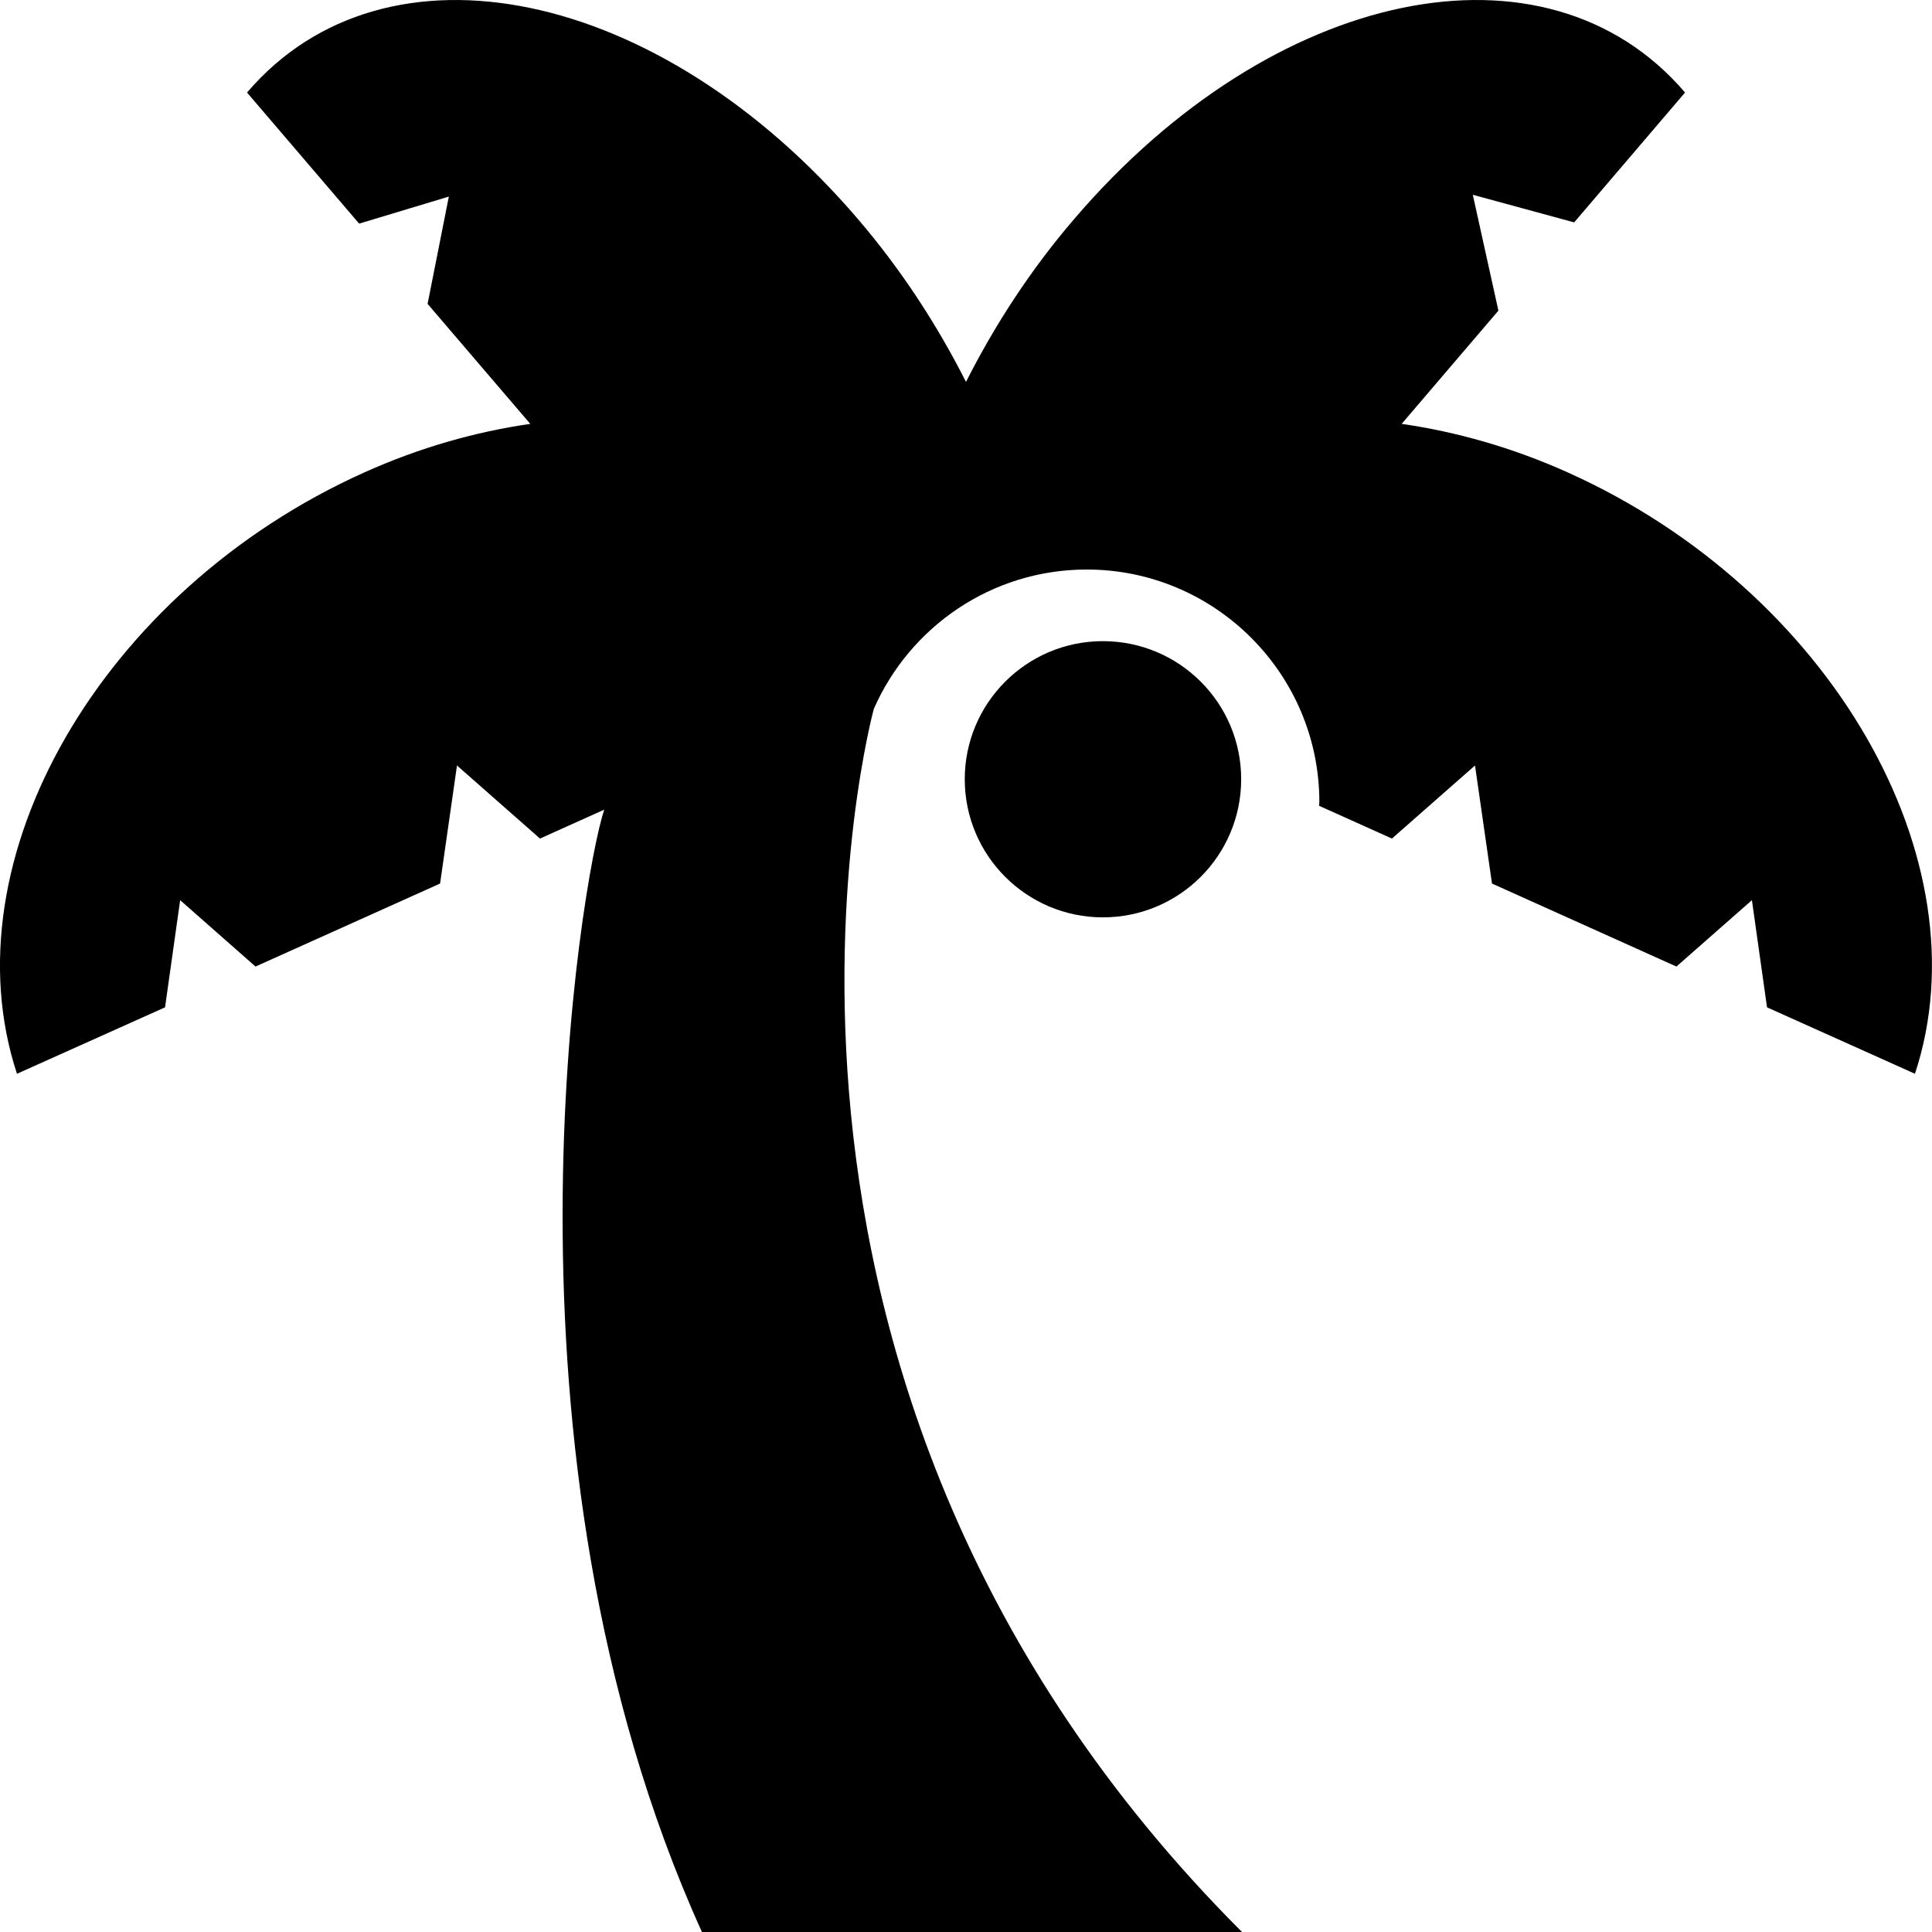 <?xml version="1.0" encoding="utf-8"?>
<svg version="1.1" id="Layer_1" xmlns="http://www.w3.org/2000/svg" xmlns:xlink="http://www.w3.org/1999/xlink" x="0px" y="0px"
	 viewBox="0 0 28 28" enable-background="new 0 0 28 28" xml:space="preserve">
<g>
	<defs>
		<rect id="SVGID_1_" width="28" height="28"/>
	</defs>
	<clipPath id="SVGID_2_">
		<use xlink:href="#SVGID_1_"  overflow="visible"/>
	</clipPath>
	<path clip-path="url(#SVGID_2_)" d="M22.728,6.85c-0.81-0.365-1.625-0.593-2.414-0.707l1.402-1.641l-0.371-1.679l1.469,0.4
		l1.607-1.882c-2.011-2.351-5.976-1.53-8.853,1.833C14.935,3.911,14.416,4.712,14,5.535c-0.416-0.823-0.936-1.624-1.567-2.361
		C9.554-0.189,5.591-1.01,3.58,1.341l1.625,1.9l1.3-0.392L6.197,4.404l1.488,1.739C6.896,6.257,6.082,6.485,5.273,6.85
		c-3.797,1.708-6.049,5.611-5.027,8.712l2.146-0.963l0.219-1.553l1.092,0.962l2.675-1.203l0.245-1.711l1.203,1.059l0.931-0.419
		C8.433,12.699,7,21,10.173,28H18c-8-8-5.336-17.726-5.336-17.726c0.521-1.188,1.707-2.02,3.086-2.02
		c1.859,0,3.371,1.513,3.371,3.37c0,0.019-0.004,0.035-0.004,0.054l1.056,0.475l1.204-1.059l0.246,1.711l2.673,1.203l1.094-0.962
		l0.219,1.553l2.144,0.963C28.775,12.461,26.525,8.558,22.728,6.85 M13.982,11.293c0,1.106,0.898,2.002,2.002,2.002
		c1.107,0,2.004-0.896,2.004-2.002c0-1.105-0.897-2.001-2.004-2.001C14.88,9.292,13.982,10.188,13.982,11.293"/>
</g>
</svg>
